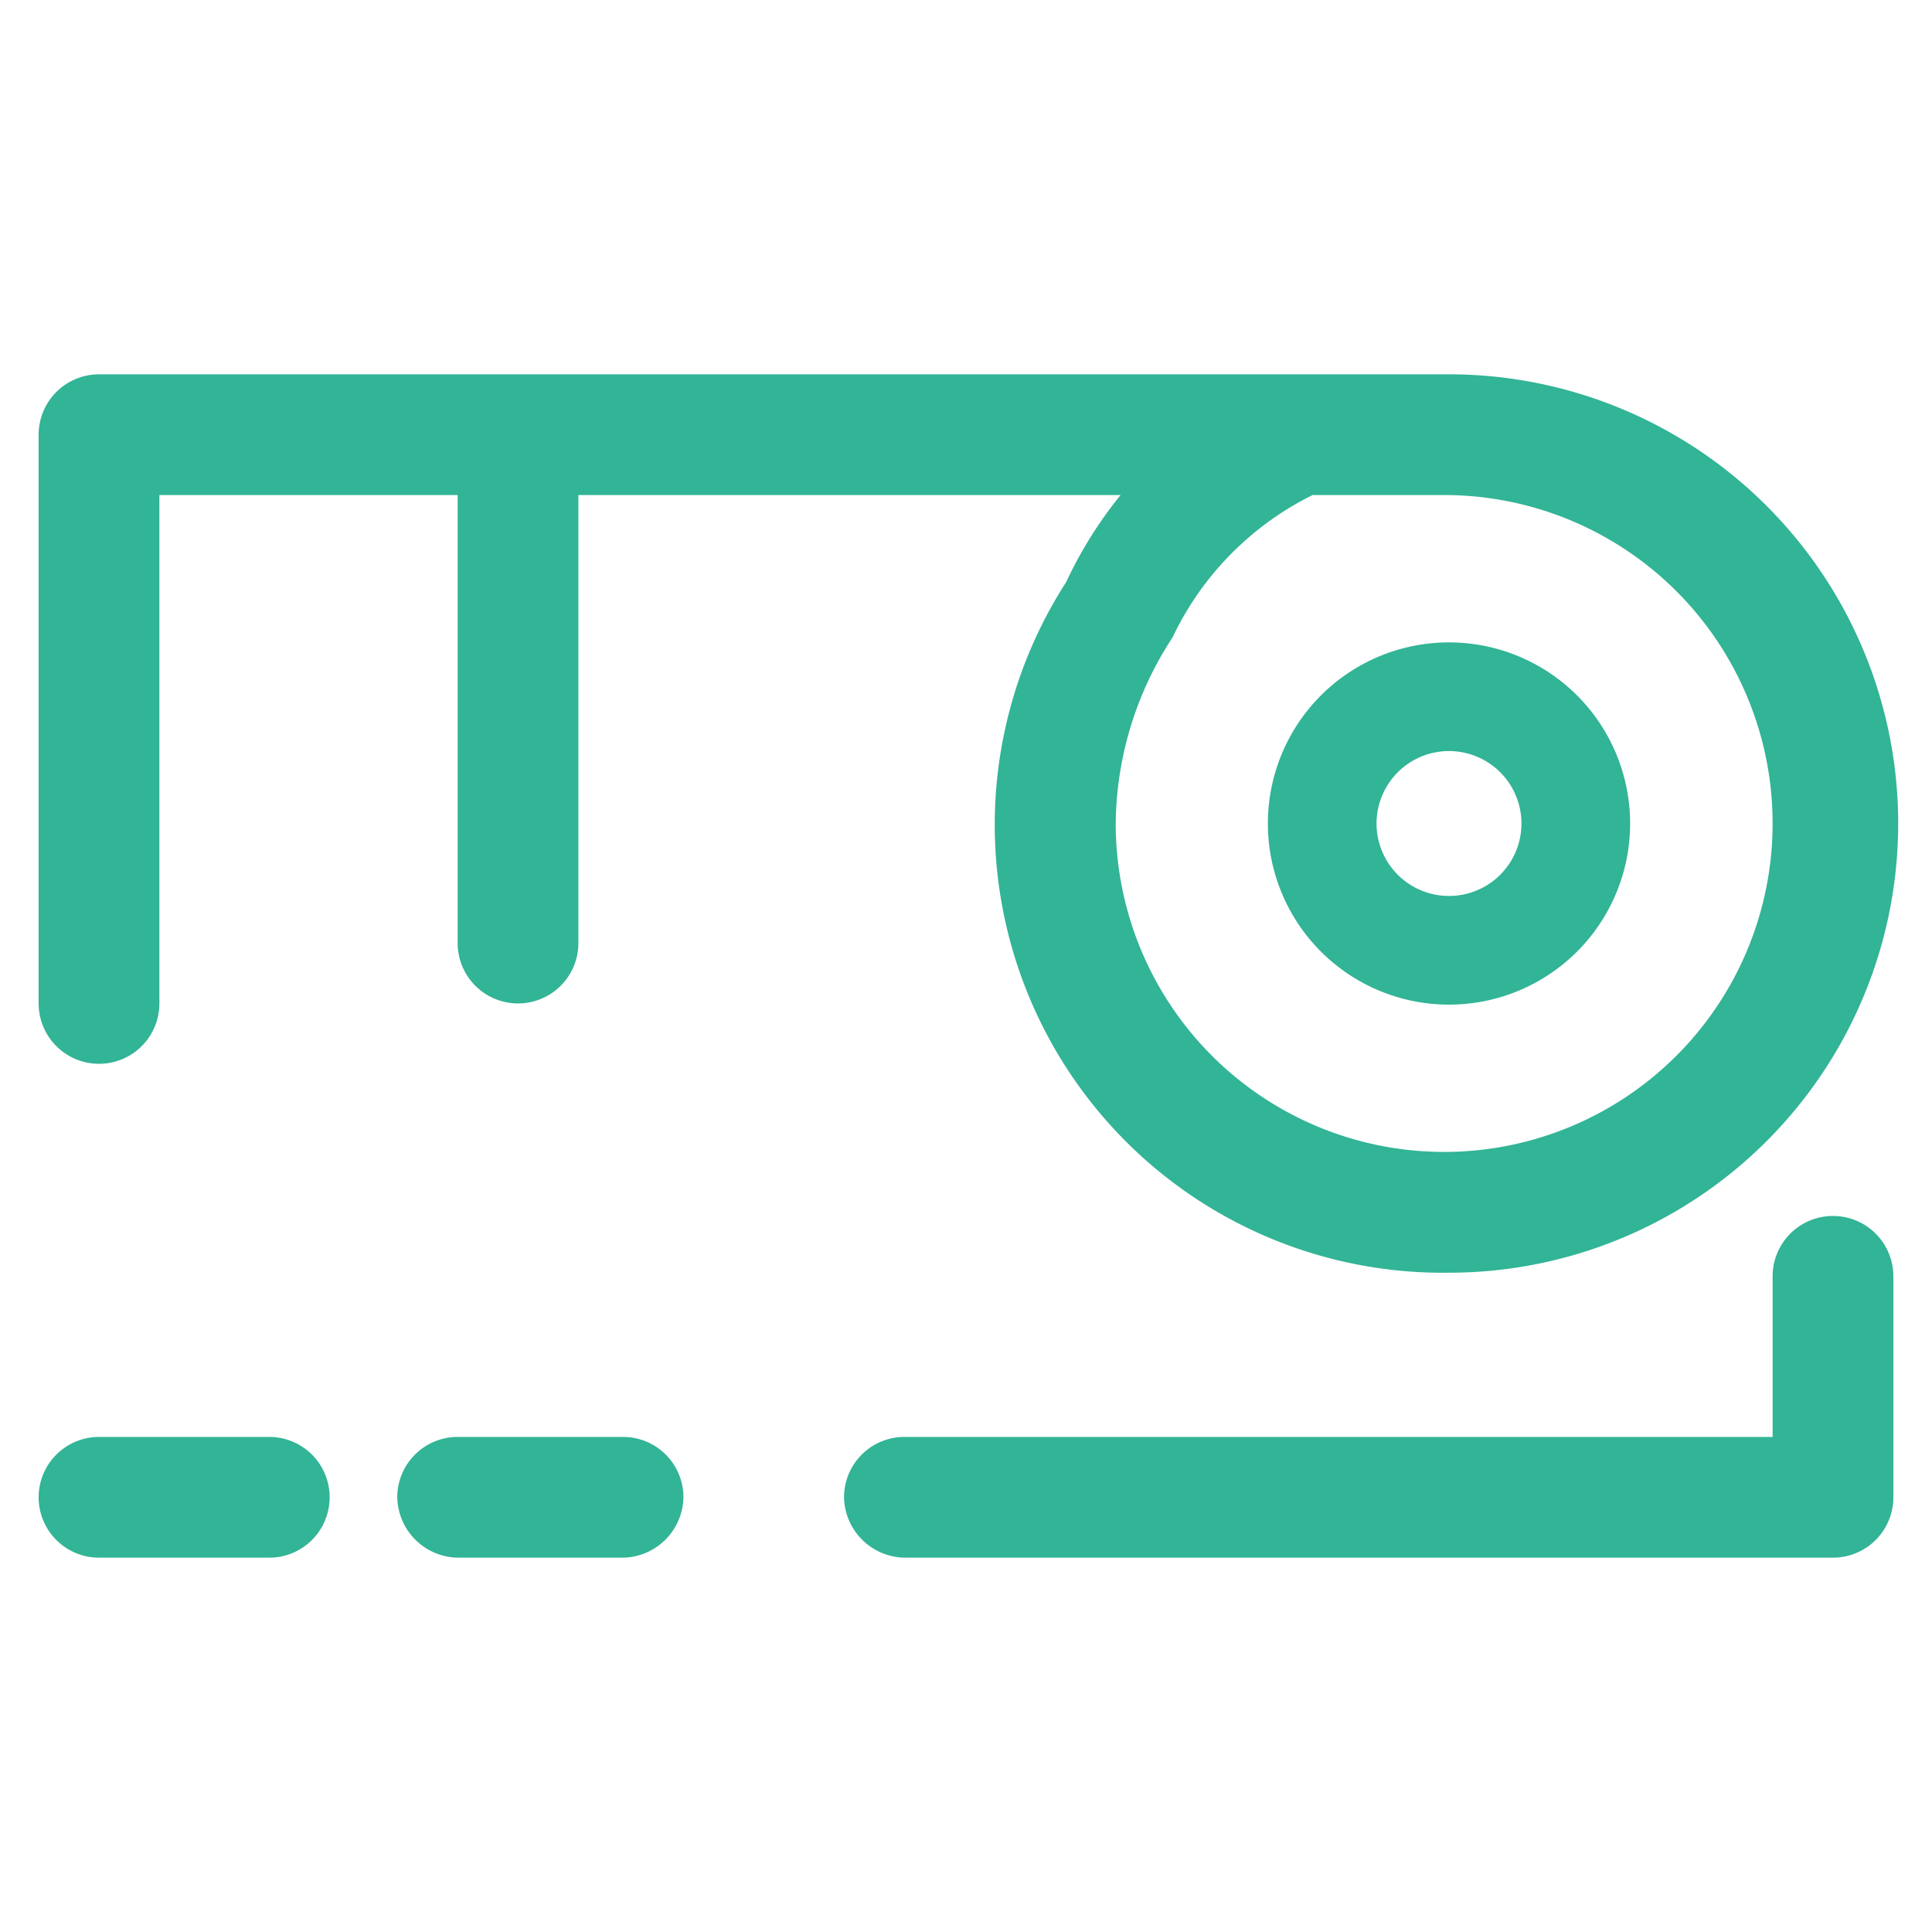 <svg id="Layer_1" data-name="Layer 1" xmlns="http://www.w3.org/2000/svg" viewBox="0 0 16 16"><defs><style>.cls-1{fill:none;}.cls-2{fill:#32b496;}</style></defs><title>uniliv_Electronic_keys_icon</title><rect class="cls-1" width="16" height="16"/><path class="cls-2" d="M12,10.54A3.71,3.71,0,0,1,8.83,4.82h0a3.47,3.47,0,0,1,.45-.72H4.79V7.81a.5.5,0,0,1-.5.5.5.5,0,0,1-.5-.5V4.1H1.32V8.31a.5.5,0,0,1-1,0V3.6a.5.5,0,0,1,.5-.5H12a3.72,3.72,0,0,1,0,7.44ZM10.87,4.1A2.52,2.52,0,0,0,9.71,5.28a2.85,2.85,0,0,0-.47,1.54A2.72,2.72,0,1,0,12,4.1Z"/><path class="cls-2" d="M2.23,12.9H.82a.5.5,0,0,1-.5-.5.5.5,0,0,1,.5-.5H2.23a.5.5,0,0,1,.5.5A.5.5,0,0,1,2.23,12.9Z"/><path class="cls-2" d="M5.16,12.9H3.79a.51.51,0,0,1-.5-.5.5.5,0,0,1,.5-.5H5.16a.5.5,0,0,1,.5.5A.51.51,0,0,1,5.16,12.9Z"/><path class="cls-2" d="M15.18,12.9H7.49a.51.51,0,0,1-.5-.5.5.5,0,0,1,.5-.5h7.19V10.57a.5.5,0,0,1,1,0V12.4A.5.5,0,0,1,15.18,12.9Z"/><path class="cls-2" d="M12,8.32a1.5,1.5,0,1,1,1.5-1.5A1.5,1.5,0,0,1,12,8.32Zm0-2.1a.6.6,0,1,0,.6.6A.6.6,0,0,0,12,6.22Z"/></svg>